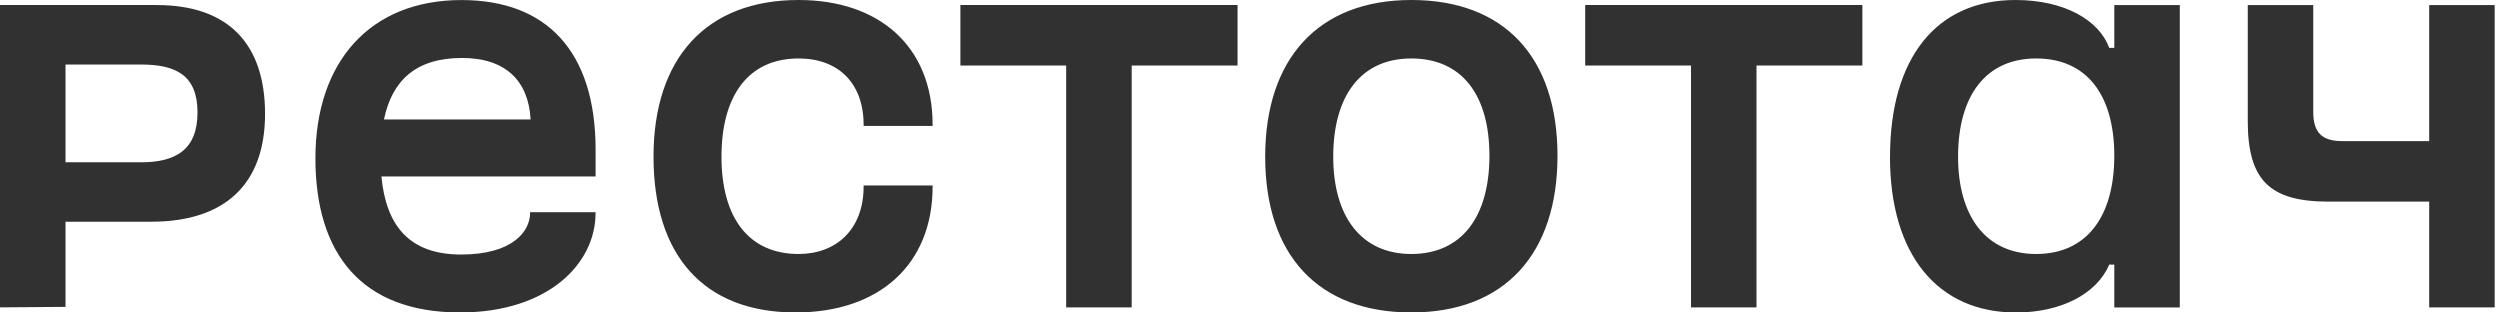 <svg width="96" height="12" viewBox="0 0 96 12" fill="none" xmlns="http://www.w3.org/2000/svg">
<path d="M77.394 0C79.272 0 80.607 0.774 80.994 1.839H81.189V0.194H83.704V11.806H81.189V10.161H80.994C80.51 11.302 79.117 12 77.414 12C74.415 12 72.575 9.793 72.575 6.02L72.577 6.018C72.577 2.226 74.357 0 77.394 0ZM17.725 0.002C20.956 0.002 22.871 1.936 22.871 5.749V6.775H14.646C14.82 8.613 15.672 9.773 17.703 9.774C19.734 9.774 20.354 8.846 20.355 8.187V8.149H22.869V8.187C22.869 10.121 21.051 11.998 17.665 11.998C13.892 11.998 12.112 9.753 12.112 6.077C12.112 2.401 14.184 0.002 17.725 0.002ZM30.666 0C33.742 0 35.813 1.761 35.813 4.798V4.837H33.163V4.798C33.163 3.192 32.194 2.245 30.666 2.245C28.732 2.245 27.705 3.676 27.705 6.018C27.705 8.36 28.749 9.753 30.666 9.753C32.118 9.753 33.163 8.804 33.163 7.159V7.121H35.813V7.159C35.813 10.159 33.763 11.998 30.55 11.998C27.009 11.998 25.095 9.791 25.095 6.018C25.095 2.245 27.107 0 30.666 0ZM54.195 0C57.776 0 59.807 2.207 59.808 5.98C59.808 9.753 57.776 11.998 54.195 11.998C50.615 11.998 48.583 9.791 48.583 6.018C48.583 2.264 50.615 0 54.195 0ZM88.829 4.297C88.829 5.109 89.178 5.419 89.952 5.419H93.281V0.194H95.796V11.805H93.281V7.742H89.41C87.147 7.742 86.314 6.909 86.314 4.646V0.194H88.829V4.297ZM6.018 0.194C8.784 0.194 10.178 1.703 10.178 4.373C10.178 7.043 8.669 8.514 5.805 8.514H2.516V11.784L0 11.803V0.193H6.018V0.194ZM47.522 2.516H43.457V11.803H40.941V2.516H36.879V0.193H47.522V2.516ZM71.515 2.516H67.45V11.803H64.935V2.516H60.872V0.193H71.515V2.516ZM54.195 2.245C52.259 2.245 51.196 3.676 51.196 6.018C51.196 8.301 52.259 9.753 54.195 9.753C56.131 9.753 57.194 8.322 57.194 5.98C57.194 3.638 56.131 2.245 54.195 2.245ZM78.189 2.245C76.254 2.245 75.191 3.676 75.19 6.018C75.19 8.301 76.253 9.753 78.189 9.753C80.126 9.753 81.189 8.322 81.189 5.98C81.188 3.638 80.126 2.245 78.189 2.245ZM2.516 6.232H5.418C6.753 6.231 7.584 5.747 7.584 4.317C7.584 2.886 6.752 2.478 5.418 2.478H2.516V6.232ZM17.743 2.226C15.963 2.226 15.055 3.097 14.744 4.587H20.375C20.297 3.116 19.426 2.226 17.743 2.226Z" fill="#313131"/>
</svg>
